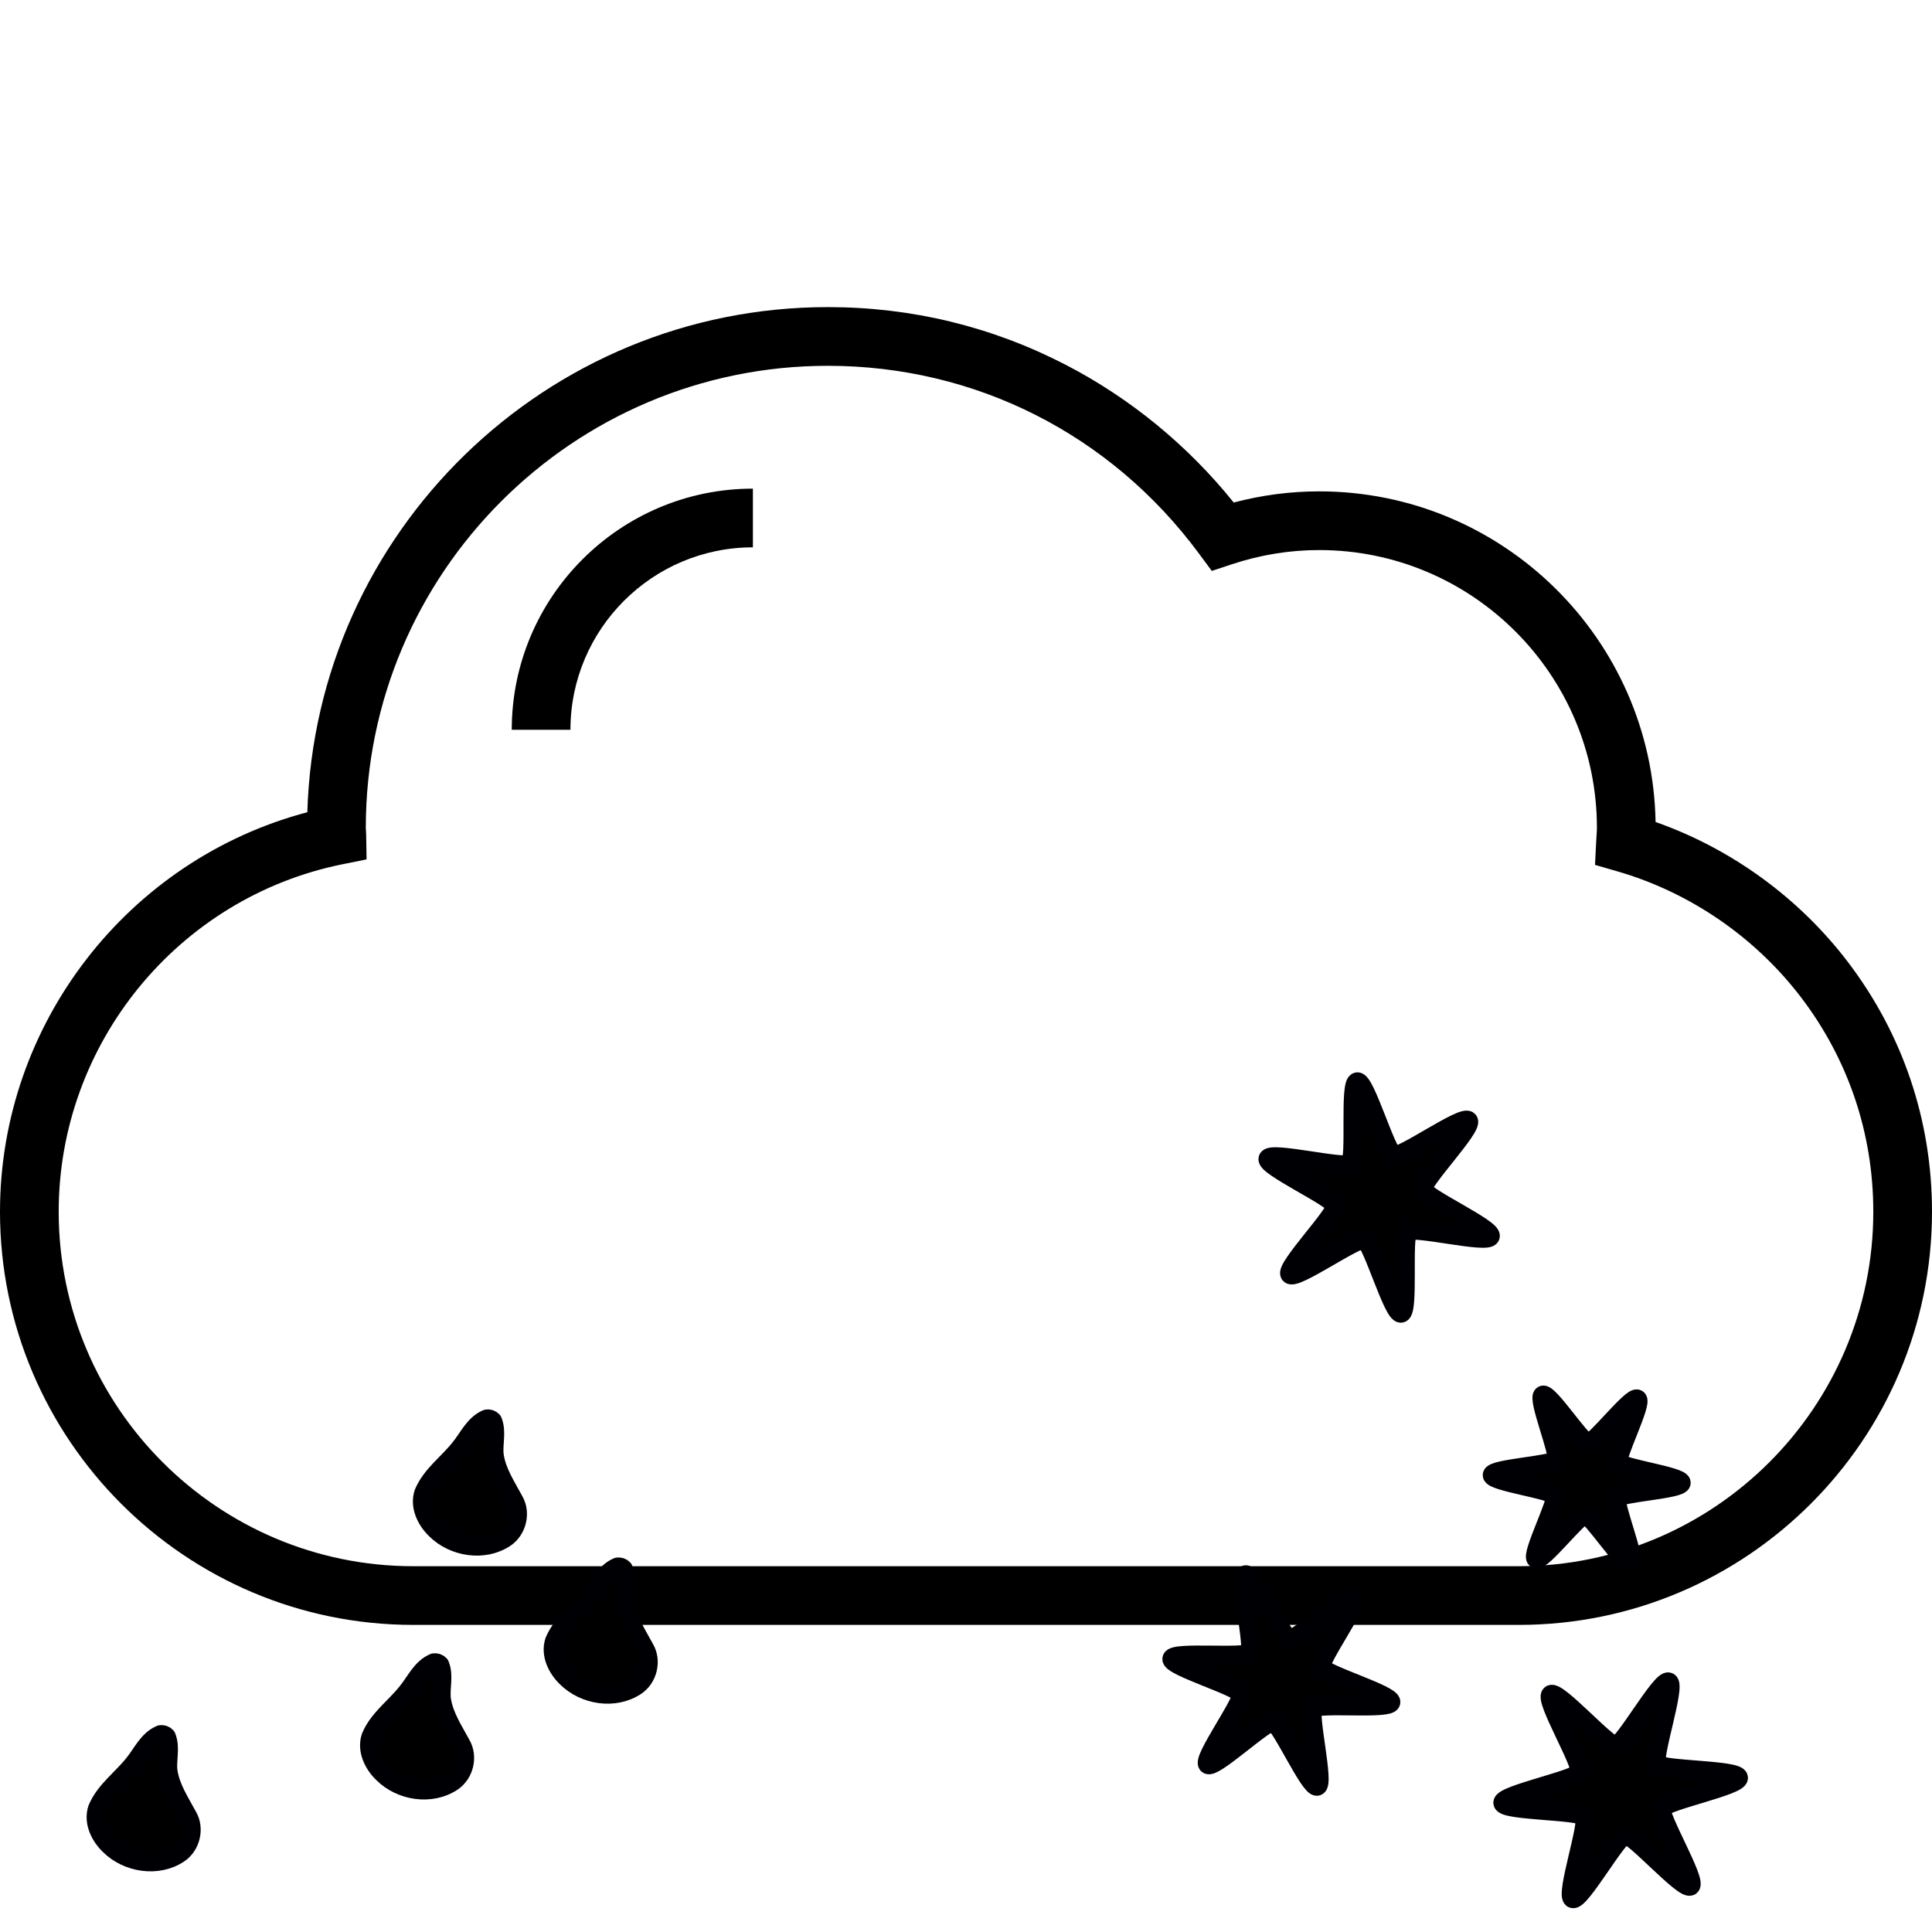 <?xml version="1.0" encoding="UTF-8" standalone="no"?>
<!-- Generator: Adobe Illustrator 19.0.0, SVG Export Plug-In . SVG Version: 6.00 Build 0)  -->

<svg
   xmlns:dc="http://purl.org/dc/elements/1.1/"
   xmlns:cc="http://creativecommons.org/ns#"
   xmlns:rdf="http://www.w3.org/1999/02/22-rdf-syntax-ns#"
   xmlns:svg="http://www.w3.org/2000/svg"
   xmlns="http://www.w3.org/2000/svg"
   xmlns:sodipodi="http://sodipodi.sourceforge.net/DTD/sodipodi-0.dtd"
   xmlns:inkscape="http://www.inkscape.org/namespaces/inkscape"
   version="1.1"
   id="Layer_1"
   x="0px"
   y="0px"
   viewBox="0 0 512 512"
   style="enable-background:new 0 0 512 512;"
   xml:space="preserve"
   sodipodi:docname="rainsnow.svg"
   inkscape:version="0.92.4 (5da689c313, 2019-01-14)"><defs
   id="defs905" /><sodipodi:namedview
   pagecolor="#ffffff"
   bordercolor="#666666"
   borderopacity="1"
   objecttolerance="10"
   gridtolerance="10"
   guidetolerance="10"
   inkscape:pageopacity="0"
   inkscape:pageshadow="2"
   inkscape:window-width="1920"
   inkscape:window-height="1137"
   id="namedview903"
   showgrid="false"
   inkscape:zoom="1.890625"
   inkscape:cx="256"
   inkscape:cy="213.68595"
   inkscape:window-x="-8"
   inkscape:window-y="-8"
   inkscape:window-maximized="1"
   inkscape:current-layer="Layer_1" />
<g
   id="g870">
	<g
   id="g868">
		<g
   id="g866">
			<path
   d="M489.579,254.766c-12.942-16.932-30.829-29.887-50.839-36.933c-0.828-48.454-40.501-87.618-89.148-87.618     c-7.618,0-15.213,0.993-22.647,2.958c-12.102-15.076-27.37-27.615-44.441-36.457c-19.642-10.173-40.881-15.331-63.127-15.331     c-74.705,0-135.736,59.676-137.931,133.859C33.885,227.82,0,271.349,0,321.107c0,60.383,49.125,109.508,109.508,109.508h292.983     C462.875,430.615,512,381.49,512,321.107C512,296.896,504.246,273.956,489.579,254.766z M402.491,415.061H109.508     c-51.806,0-93.953-42.147-93.953-93.953c0-44.549,31.647-83.274,75.248-92.079l6.342-1.281l-0.106-6.47     c-0.008-0.465-0.036-0.923-0.069-1.38c-0.012-0.173-0.031-0.344-0.031-0.52c0-67.512,54.925-122.437,122.436-122.437     c39.135,0,75.005,18.162,98.411,49.828l3.349,4.53l5.348-1.769c7.542-2.494,15.317-3.759,23.108-3.759     c40.587,0,73.606,33.019,73.606,73.607c0,0.645-0.05,1.382-0.103,2.164c-0.034,0.505-0.067,1.011-0.093,1.518l-0.303,6.145     l5.911,1.709c19.171,5.544,36.435,17.369,48.61,33.297c12.577,16.453,19.224,36.127,19.224,56.895     C496.445,372.913,454.297,415.061,402.491,415.061z"
   id="path862" />
			<path
   d="M135.62,193.401h15.555c0-26.66,21.69-48.35,48.351-48.35v-15.555C164.289,129.495,135.62,158.163,135.62,193.401z"
   id="path864" />
		</g>
	</g>
</g>
<g
   id="g872">
</g>
<g
   id="g874">
</g>
<g
   id="g876">
</g>
<g
   id="g878">
</g>
<g
   id="g880">
</g>
<g
   id="g882">
</g>
<g
   id="g884">
</g>
<g
   id="g886">
</g>
<g
   id="g888">
</g>
<g
   id="g890">
</g>
<g
   id="g892">
</g>
<g
   id="g894">
</g>
<g
   id="g896">
</g>
<g
   id="g898">
</g>
<g
   id="g900">
</g>
<path
   sodipodi:type="star"
   style="opacity:1;fill:#000000;fill-opacity:1;fill-rule:nonzero;stroke:#000004;stroke-width:5;stroke-linecap:butt;stroke-linejoin:round;stroke-miterlimit:0;stroke-dasharray:none;stroke-dashoffset:1;stroke-opacity:1;paint-order:fill markers stroke"
   id="path4632"
   sodipodi:sides="6"
   sodipodi:cx="365.48761"
   sodipodi:cy="317.35538"
   sodipodi:r1="31.224537"
   sodipodi:r2="11.809369"
   sodipodi:arg1="1.3833672"
   sodipodi:arg2="1.906966"
   inkscape:flatsided="false"
   inkscape:rounded="0.1"
   inkscape:randomized="0"
   d="m 371.306,348.033 c -2.143,0.406 -7.655,-18.81 -9.714,-19.529 -2.059,-0.72 -18.34,10.882 -19.763,9.229 -1.423,-1.653 12.462,-16.034 12.056,-18.177 -0.406,-2.143 -18.594,-10.442 -17.874,-12.501 0.72,-2.059 20.117,2.776 21.77,1.352 1.653,-1.423 -0.254,-21.323 1.889,-21.73 2.143,-0.406 7.655,18.81 9.714,19.529 2.059,0.72 18.34,-10.882 19.763,-9.229 1.423,1.653 -12.462,16.034 -12.056,18.177 0.406,2.143 18.594,10.442 17.874,12.501 -0.72,2.059 -20.117,-2.776 -21.77,-1.352 -1.653,1.423 0.254,21.323 -1.889,21.73 z" /><path
   sodipodi:type="star"
   style="opacity:1;fill:#000000;fill-opacity:1;fill-rule:nonzero;stroke:#000004;stroke-width:5;stroke-linecap:butt;stroke-linejoin:round;stroke-miterlimit:0;stroke-dasharray:none;stroke-dashoffset:1;stroke-opacity:1;paint-order:fill markers stroke"
   id="path4634"
   sodipodi:sides="6"
   sodipodi:cx="420.49588"
   sodipodi:cy="391.93387"
   sodipodi:r1="25.077991"
   sodipodi:r2="9.4846973"
   sodipodi:arg1="1.088283"
   sodipodi:arg2="1.6118818"
   inkscape:flatsided="false"
   inkscape:rounded="0.1"
   inkscape:randomized="0"
   d="m 432.132,414.149 c -1.552,0.813 -10.276,-12.666 -12.026,-12.738 -1.75,-0.072 -11.551,12.646 -13.031,11.708 -1.48,-0.937 5.831,-15.232 5.019,-16.784 -0.813,-1.552 -16.727,-3.681 -16.655,-5.431 0.072,-1.75 16.107,-2.566 17.045,-4.046 0.937,-1.48 -5.176,-16.326 -3.624,-17.139 1.552,-0.813 10.276,12.666 12.026,12.738 1.75,0.072 11.551,-12.646 13.031,-11.708 1.48,0.937 -5.831,15.232 -5.019,16.784 0.813,1.552 16.727,3.681 16.655,5.431 -0.072,1.75 -16.107,2.566 -17.045,4.046 -0.937,1.48 5.176,16.326 3.624,17.139 z" /><path
   sodipodi:type="star"
   style="opacity:1;fill:#000000;fill-opacity:1;fill-rule:nonzero;stroke:#000004;stroke-width:5;stroke-linecap:butt;stroke-linejoin:round;stroke-miterlimit:0;stroke-dasharray:none;stroke-dashoffset:1;stroke-opacity:1;paint-order:fill markers stroke"
   id="path4636"
   sodipodi:sides="6"
   sodipodi:cx="339.57025"
   sodipodi:cy="445.35538"
   sodipodi:r1="29.605663"
   sodipodi:r2="11.197099"
   sodipodi:arg1="1.2433961"
   sodipodi:arg2="1.7669949"
   inkscape:flatsided="false"
   inkscape:rounded="0.1"
   inkscape:randomized="0"
   d="m 349.091,473.388 c -1.958,0.665 -9.675,-16.648 -11.703,-17.051 -2.028,-0.403 -15.779,12.643 -17.334,11.279 -1.555,-1.363 9.58,-16.703 8.915,-18.661 -0.665,-1.958 -18.838,-7.344 -18.435,-9.372 0.403,-2.028 19.255,-0.055 20.618,-1.61 1.363,-1.555 -3.059,-19.987 -1.101,-20.652 1.958,-0.665 9.675,16.648 11.703,17.051 2.028,0.403 15.779,-12.643 17.334,-11.279 1.555,1.363 -9.58,16.703 -8.915,18.661 0.665,1.958 18.838,7.344 18.435,9.372 -0.403,2.028 -19.255,0.055 -20.618,1.61 -1.363,1.555 3.059,19.986 1.101,20.652 z" /><path
   sodipodi:type="star"
   style="opacity:1;fill:#000000;fill-opacity:1;fill-rule:nonzero;stroke:#000004;stroke-width:5;stroke-linecap:butt;stroke-linejoin:round;stroke-miterlimit:0;stroke-dasharray:none;stroke-dashoffset:1;stroke-opacity:1;paint-order:fill markers stroke"
   id="path4638"
   sodipodi:sides="6"
   sodipodi:cx="429.48761"
   sodipodi:cy="474.44629"
   sodipodi:r1="31.421032"
   sodipodi:r2="11.883685"
   sodipodi:arg1="0.94076242"
   sodipodi:arg2="1.4643612"
   inkscape:flatsided="false"
   inkscape:rounded="0.1"
   inkscape:randomized="0"
   d="m 448,499.835 c -1.774,1.293 -15.067,-13.805 -17.25,-13.572 -2.182,0.233 -11.987,17.799 -13.993,16.91 -2.007,-0.889 4.422,-19.951 3.129,-21.725 -1.293,-1.774 -21.408,-1.481 -21.641,-3.664 -0.233,-2.182 19.489,-6.146 20.379,-8.153 0.889,-2.007 -9.421,-19.28 -7.648,-20.574 1.774,-1.293 15.067,13.805 17.25,13.572 2.182,-0.233 11.987,-17.799 13.993,-16.91 2.007,0.889 -4.422,19.951 -3.129,21.725 1.293,1.774 21.408,1.481 21.641,3.664 0.233,2.182 -19.489,6.146 -20.379,8.153 -0.889,2.007 9.421,19.28 7.648,20.574 z" /><path
   style="opacity:1;fill:#000000;fill-opacity:1;fill-rule:nonzero;stroke:#000004;stroke-width:5;stroke-linecap:butt;stroke-linejoin:round;stroke-miterlimit:0;stroke-dasharray:none;stroke-dashoffset:1;stroke-opacity:1;paint-order:fill markers stroke"
   d="M 128.998 376.029 C 125.633 377.465 124.145 381.04 121.954 383.713 C 118.798 387.75 114.295 390.828 112.272 395.679 C 111.12 399.181 112.96 402.915 115.476 405.332 C 120.175 410.033 128.231 411.328 133.872 407.57 C 137.012 405.479 138.125 400.921 136.203 397.652 C 134.184 393.893 131.703 390.203 131.029 385.906 C 130.561 382.81 131.781 379.547 130.549 376.561 C 130.173 376.126 129.56 375.924 128.998 376.029 z "
   id="path4640" /><path
   inkscape:connector-curvature="0"
   style="opacity:1;fill:#000000;fill-opacity:1;fill-rule:nonzero;stroke:#000004;stroke-width:5;stroke-linecap:butt;stroke-linejoin:round;stroke-miterlimit:0;stroke-dasharray:none;stroke-dashoffset:1;stroke-opacity:1;paint-order:fill markers stroke"
   d="m 163.657,415.263 c -3.365,1.435 -4.853,5.01 -7.044,7.684 -3.156,4.037 -7.659,7.115 -9.682,11.966 -1.153,3.503 0.687,7.237 3.204,9.654 4.698,4.701 12.755,5.995 18.395,2.238 3.141,-2.091 4.253,-6.649 2.331,-9.918 -2.019,-3.759 -4.5,-7.449 -5.173,-11.745 -0.468,-3.096 0.752,-6.359 -0.48,-9.346 -0.376,-0.434 -0.989,-0.637 -1.551,-0.531 z"
   id="path4640-7" /><path
   inkscape:connector-curvature="0"
   style="opacity:1;fill:#000000;fill-opacity:1;fill-rule:nonzero;stroke:#000004;stroke-width:5;stroke-linecap:butt;stroke-linejoin:round;stroke-miterlimit:0;stroke-dasharray:none;stroke-dashoffset:1;stroke-opacity:1;paint-order:fill markers stroke"
   d="m 114.996,440.652 c -3.365,1.435 -4.853,5.01 -7.044,7.684 -3.156,4.037 -7.659,7.115 -9.682,11.966 -1.153,3.503 0.687,7.237 3.204,9.654 4.698,4.701 12.755,5.995 18.395,2.238 3.141,-2.091 4.253,-6.649 2.331,-9.918 -2.019,-3.759 -4.5,-7.449 -5.173,-11.745 -0.468,-3.096 0.752,-6.359 -0.48,-9.346 -0.376,-0.434 -0.989,-0.637 -1.551,-0.531 z"
   id="path4640-3" /><path
   inkscape:connector-curvature="0"
   style="opacity:1;fill:#000000;fill-opacity:1;fill-rule:nonzero;stroke:#000004;stroke-width:5;stroke-linecap:butt;stroke-linejoin:round;stroke-miterlimit:0;stroke-dasharray:none;stroke-dashoffset:1;stroke-opacity:1;paint-order:fill markers stroke"
   d="m 42.533,459.693 c -3.365,1.435 -4.853,5.01 -7.044,7.684 -3.156,4.037 -7.659,7.115 -9.682,11.966 -1.153,3.503 0.687,7.237 3.204,9.654 4.698,4.701 12.755,5.995 18.395,2.238 3.141,-2.091 4.253,-6.649 2.331,-9.918 -2.019,-3.759 -4.5,-7.449 -5.173,-11.745 -0.468,-3.096 0.752,-6.359 -0.48,-9.346 -0.376,-0.434 -0.989,-0.637 -1.551,-0.531 z"
   id="path4640-3-5" /></svg>